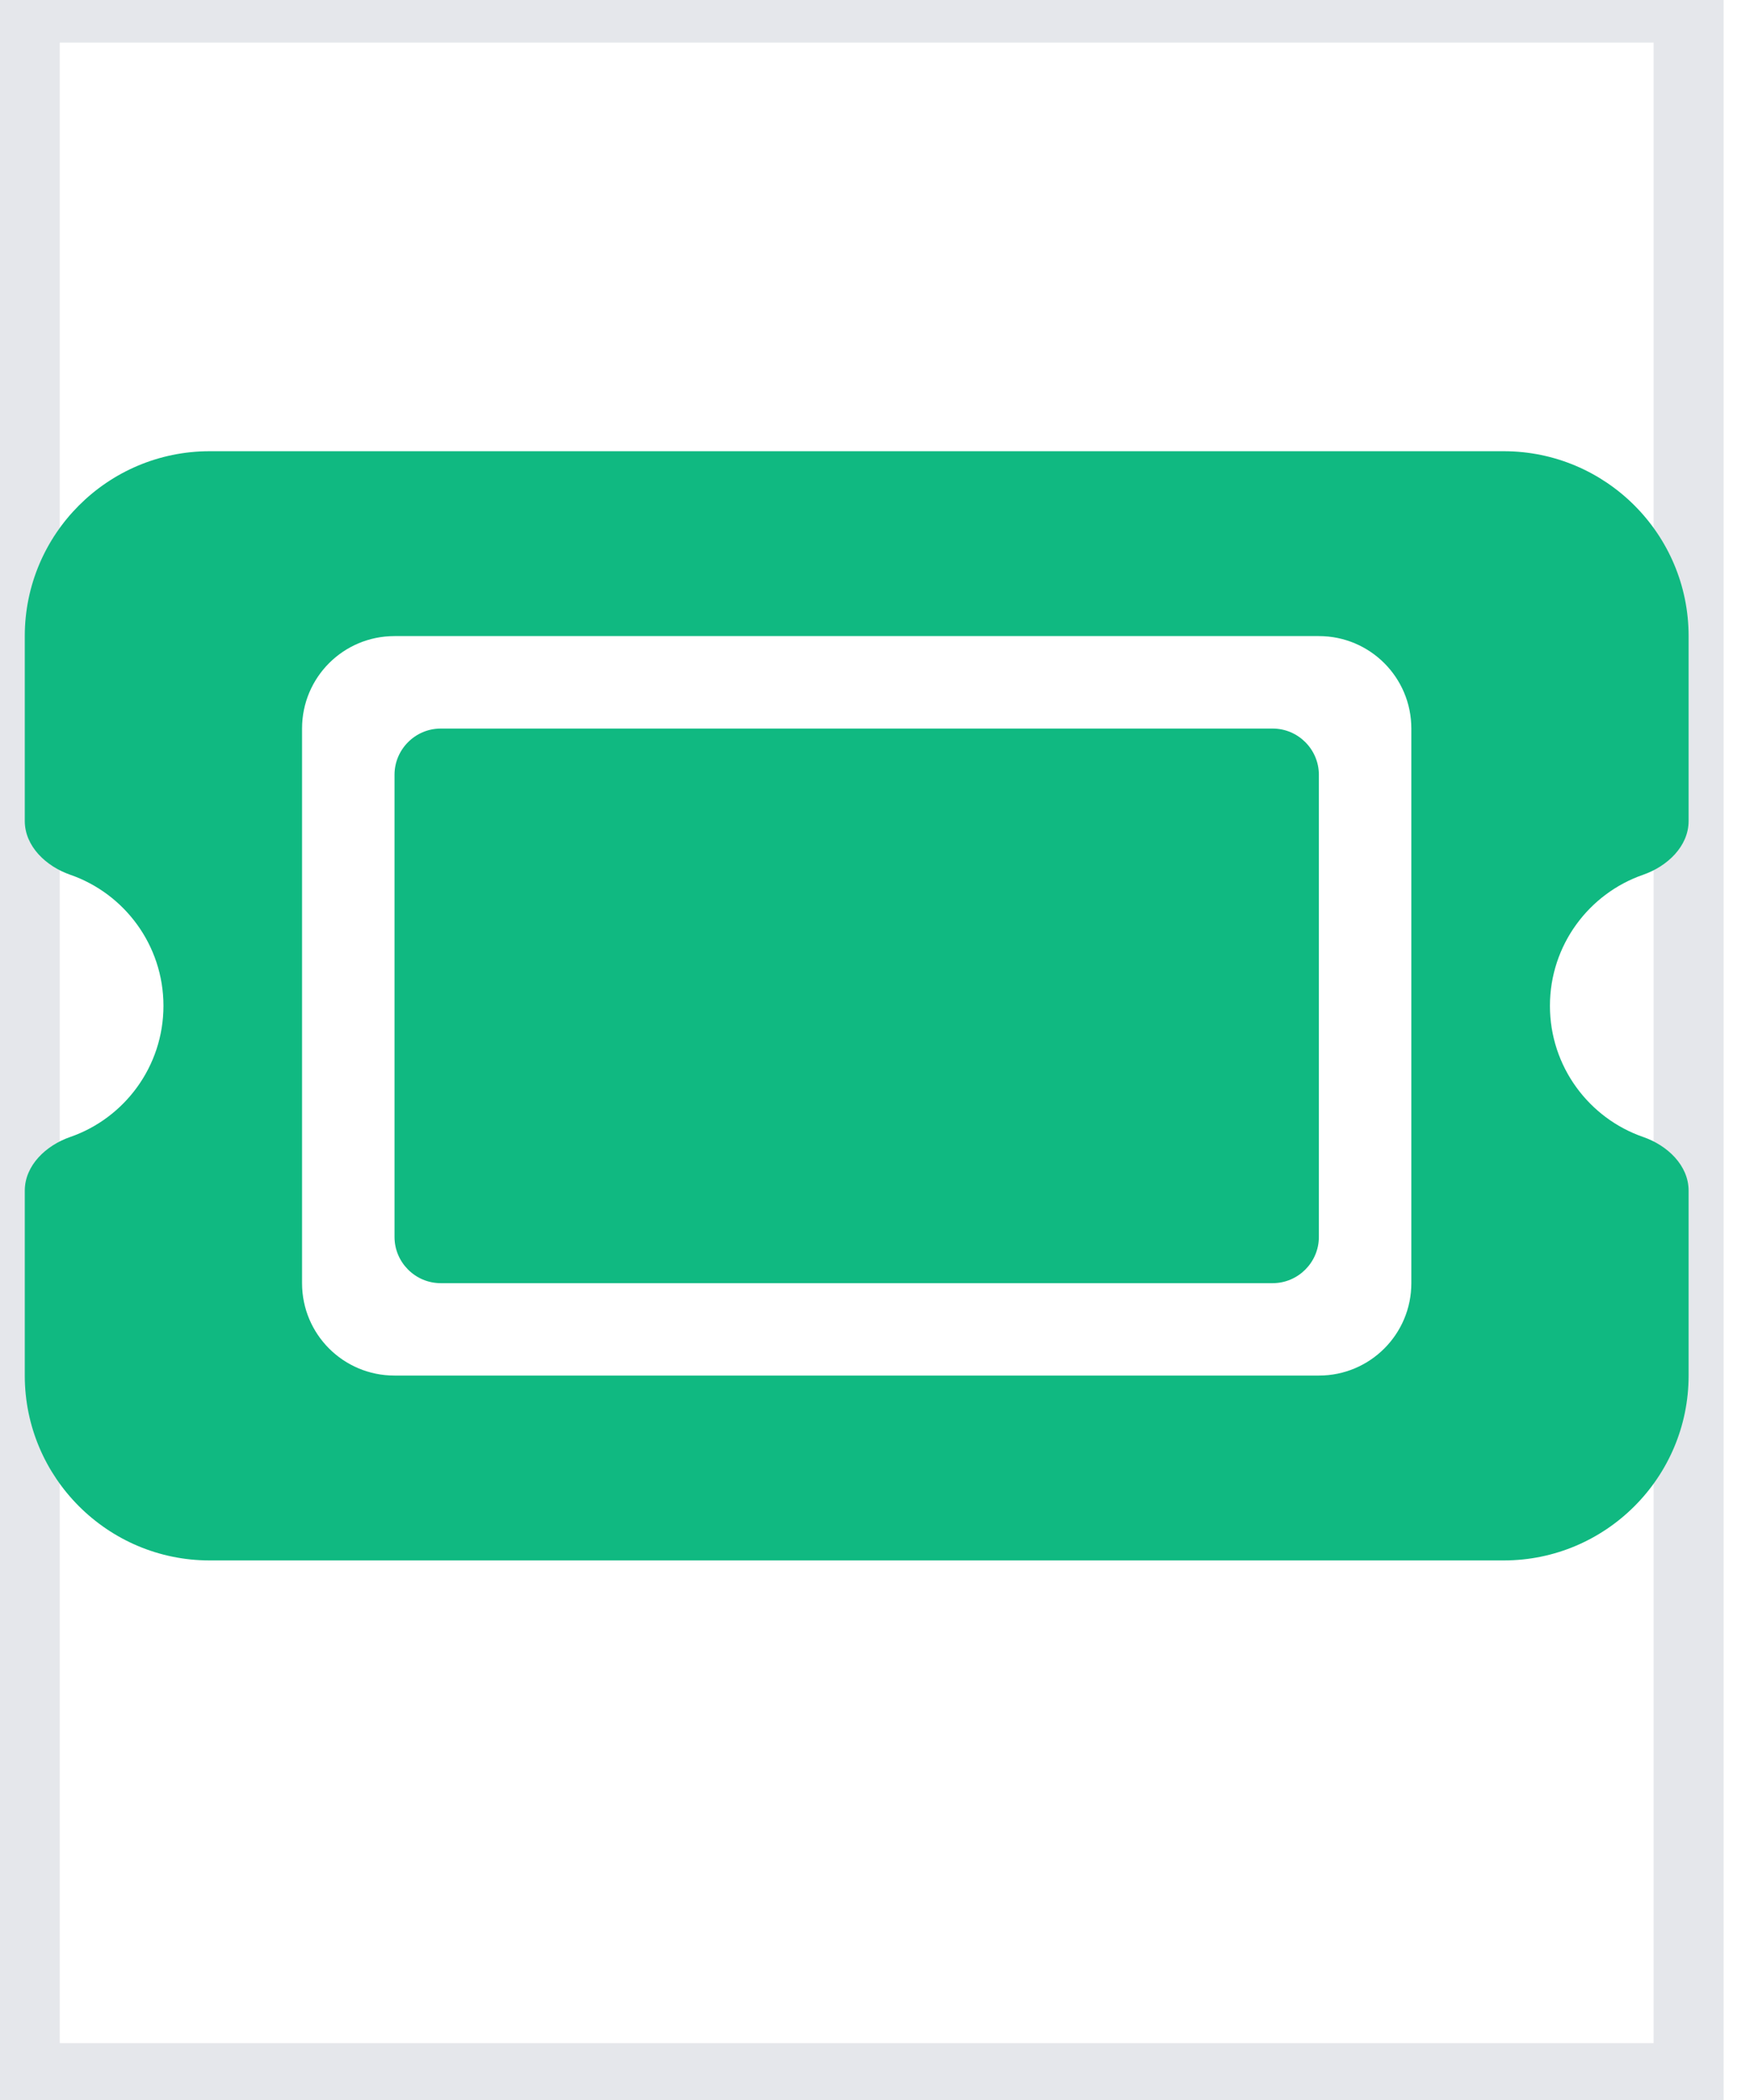 <svg width="25" height="30" viewBox="0 0 25 30" fill="none" xmlns="http://www.w3.org/2000/svg">
<path d="M24.123 29.687H0.354V0.108H24.123V29.687Z" stroke="#E5E7EB"/>
<g clip-path="url(#clip0_141_7042)">
<path d="M2.995 6.446C1.538 6.446 0.354 7.63 0.354 9.087V11.728C0.354 12.091 0.659 12.376 1.002 12.496C1.777 12.764 2.335 13.503 2.335 14.369C2.335 15.236 1.777 15.975 1.002 16.243C0.659 16.362 0.354 16.647 0.354 17.01V19.651C0.354 21.108 1.538 22.292 2.995 22.292H21.482C22.939 22.292 24.123 21.108 24.123 19.651V17.01C24.123 16.647 23.818 16.362 23.475 16.243C22.699 15.975 22.142 15.236 22.142 14.369C22.142 13.503 22.699 12.764 23.475 12.496C23.818 12.376 24.123 12.091 24.123 11.728V9.087C24.123 7.63 22.939 6.446 21.482 6.446H2.995ZM5.636 11.068V17.671C5.636 18.034 5.933 18.331 6.296 18.331H18.181C18.544 18.331 18.841 18.034 18.841 17.671V11.068C18.841 10.705 18.544 10.408 18.181 10.408H6.296C5.933 10.408 5.636 10.705 5.636 11.068ZM4.315 10.408C4.315 9.677 4.905 9.087 5.636 9.087H18.841C19.571 9.087 20.162 9.677 20.162 10.408V18.331C20.162 19.061 19.571 19.651 18.841 19.651H5.636C4.905 19.651 4.315 19.061 4.315 18.331V10.408Z" fill="#10B981"/>
</g>
<defs>
<clipPath id="clip0_141_7042">
<path d="M0.354 3.805H24.123V24.933H0.354V3.805Z" fill="white"/>
</clipPath>
</defs>
</svg>

